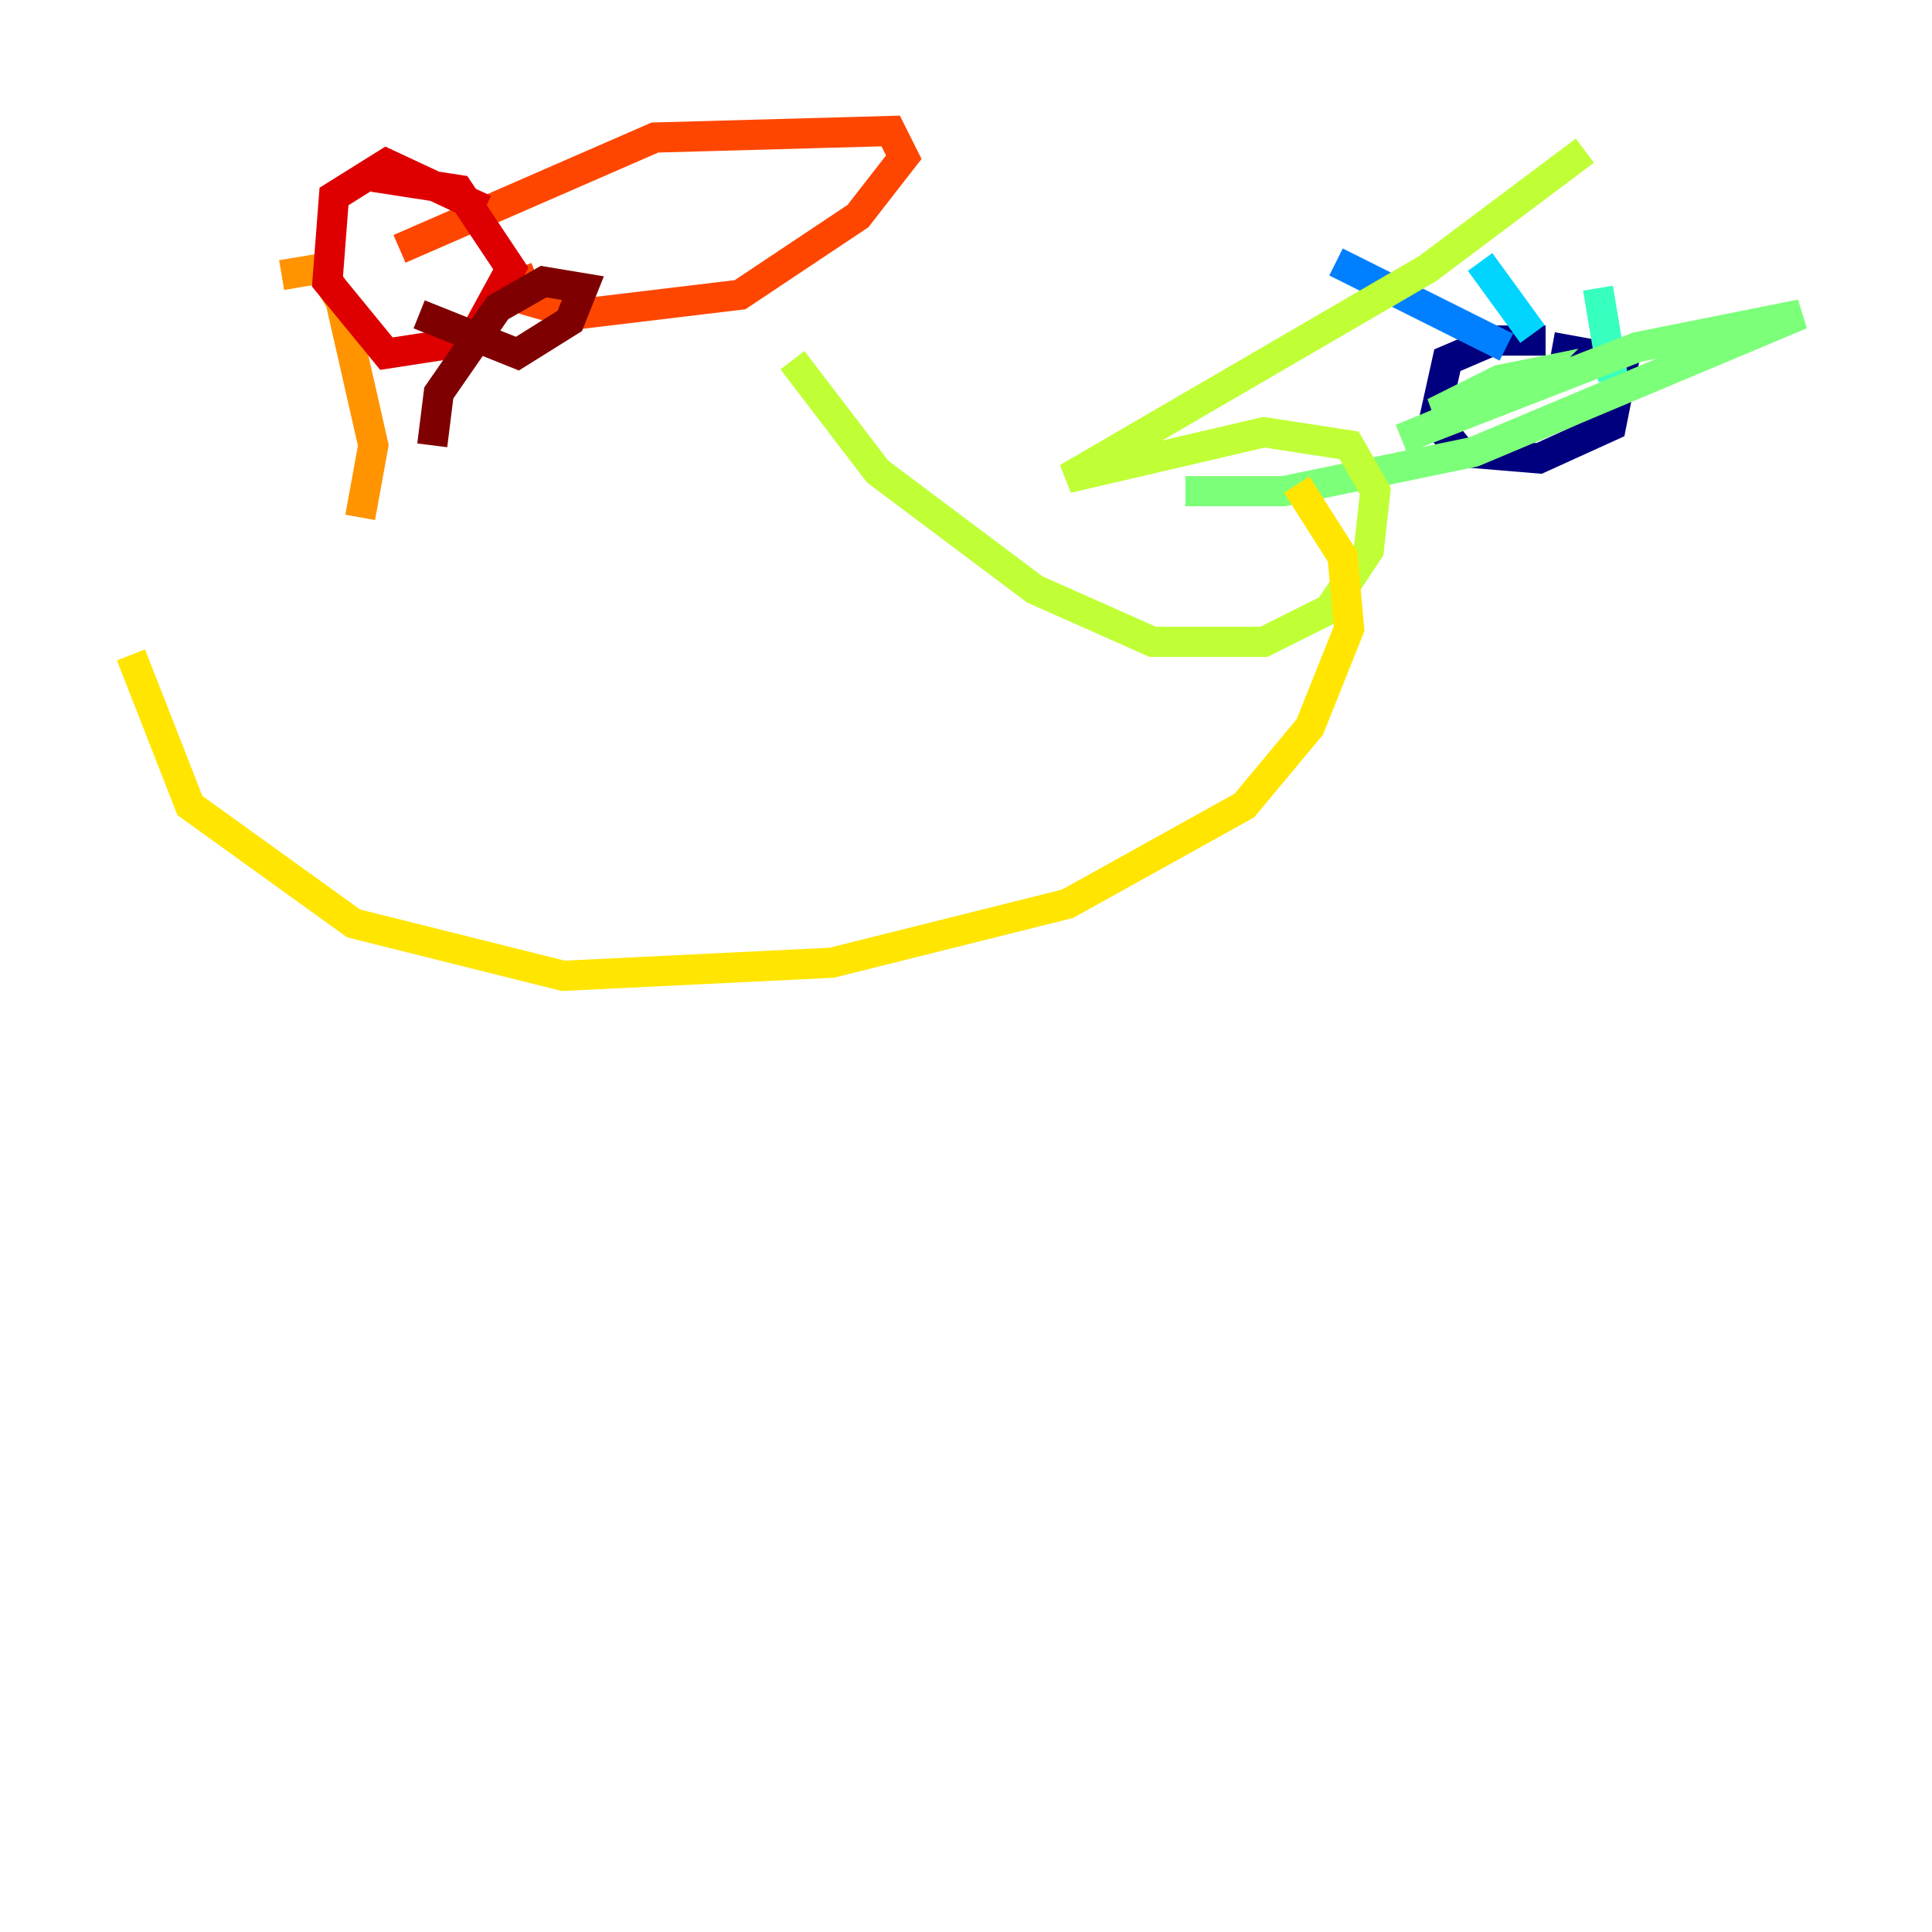 <?xml version="1.0" encoding="utf-8" ?>
<svg baseProfile="tiny" height="128" version="1.2" viewBox="0,0,128,128" width="128" xmlns="http://www.w3.org/2000/svg" xmlns:ev="http://www.w3.org/2001/xml-events" xmlns:xlink="http://www.w3.org/1999/xlink"><defs /><polyline fill="none" points="102.4,22.563 98.929,22.563 95.891,23.864 95.024,27.77 96.759,29.939 101.966,30.373 106.739,28.203 107.607,23.864 102.834,22.997" stroke="#00007f" stroke-width="2" /><polyline fill="none" points="98.495,26.902 98.495,26.902" stroke="#0000de" stroke-width="2" /><polyline fill="none" points="104.57,26.034 104.57,26.034" stroke="#0028ff" stroke-width="2" /><polyline fill="none" points="99.797,22.997 88.515,17.356" stroke="#0080ff" stroke-width="2" /><polyline fill="none" points="101.532,22.129 98.061,17.356" stroke="#00d4ff" stroke-width="2" /><polyline fill="none" points="105.871,24.298 106.739,24.298 105.871,19.091" stroke="#36ffc0" stroke-width="2" /><polyline fill="none" points="98.929,26.468 95.024,27.336 99.363,25.166 101.532,24.732 100.231,26.034 92.854,29.071 108.475,22.997 119.322,20.827 97.627,29.939 85.044,32.542 78.536,32.542" stroke="#7cff79" stroke-width="2" /><polyline fill="none" points="105.003,9.98 94.59,17.79 70.725,31.675 83.742,28.637 89.383,29.505 91.119,32.542 90.685,36.447 88.081,40.352 83.742,42.522 76.366,42.522 68.556,39.051 58.142,31.241 52.502,23.864" stroke="#c0ff36" stroke-width="2" /><polyline fill="none" points="85.912,32.108 88.949,36.881 89.383,41.654 86.78,48.163 82.441,53.37 70.725,59.878 55.105,63.783 37.315,64.651 23.43,61.18 12.583,53.37 8.678,43.39" stroke="#ffe500" stroke-width="2" /><polyline fill="none" points="18.658,18.224 21.261,17.79 22.563,19.959 24.732,29.505 23.864,34.278" stroke="#ff9400" stroke-width="2" /><polyline fill="none" points="26.468,16.488 43.39,9.112 59.01,8.678 59.878,10.414 56.841,14.319 49.031,19.525 38.183,20.827 35.146,19.959 34.278,17.79" stroke="#ff4600" stroke-width="2" /><polyline fill="none" points="32.108,13.885 25.6,10.848 22.129,13.017 21.695,18.658 25.6,23.43 31.241,22.563 33.844,17.79 30.373,12.583 24.732,11.715" stroke="#de0000" stroke-width="2" /><polyline fill="none" points="27.77,20.827 34.278,23.43 37.749,21.261 38.617,19.091 36.014,18.658 32.976,20.393 29.071,26.034 28.637,29.505" stroke="#7f0000" stroke-width="2" /></svg>
